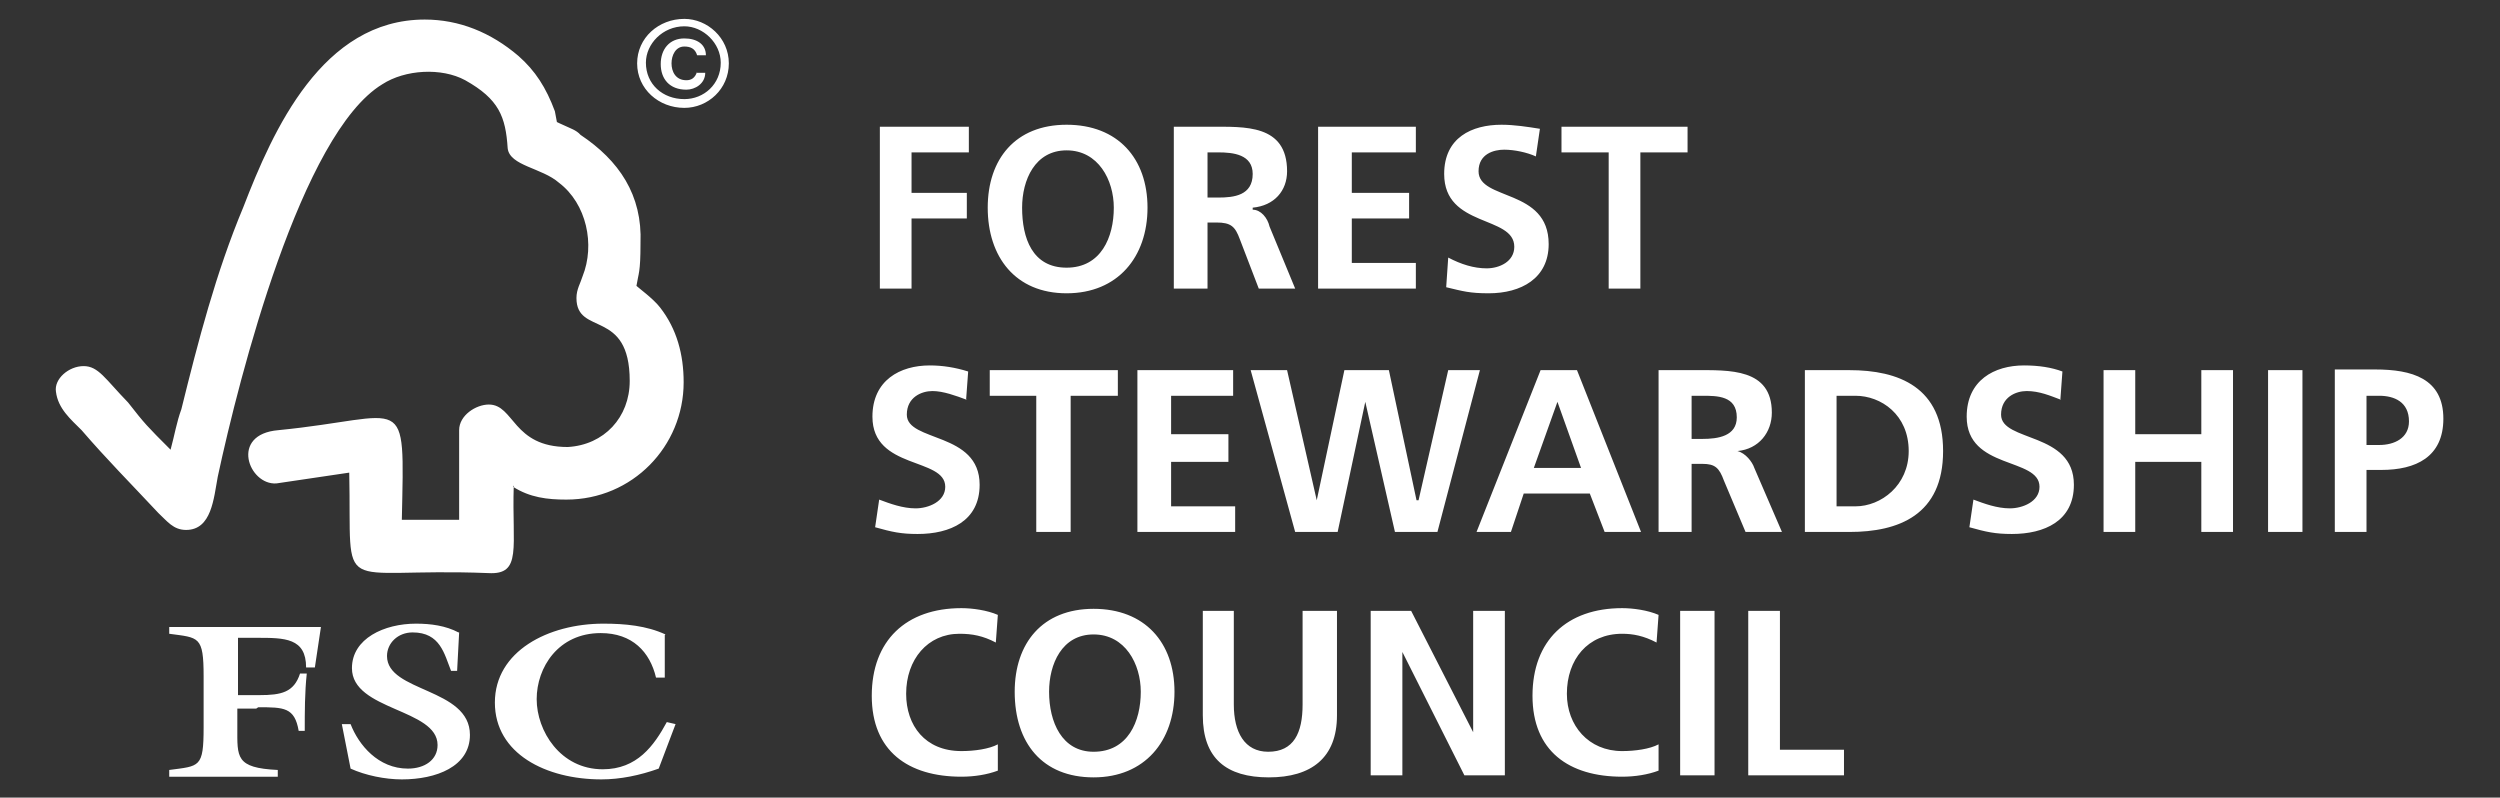 <?xml version="1.0" encoding="UTF-8"?>
<svg id="Camada_1" data-name="Camada 1" xmlns="http://www.w3.org/2000/svg" viewBox="0 0 37.08 11.83">
  <rect x="0" y="0" width="37.08" height="11.83" fill="#333333" stroke="none"/>
  <defs>
    <style>
      .cls-1 {
        fill: #fff;
        fill-rule: evenodd;
        stroke-width: 0px;
      }
    </style>
  </defs>
  <path class="cls-1" d="m7.62,7.2c-.03.92.13,1.33-.38,1.3-2.31-.09-2.02.41-2.06-1.49l-1.08.16c-.41.03-.7-.73.03-.79,1.93-.19,1.87-.63,1.83,1.33h.85v-1.33c0-.22.25-.38.44-.38.38,0,.35.63,1.17.63.54-.03.92-.44.92-.98,0-1.08-.79-.66-.79-1.23,0-.13.06-.22.09-.32.19-.47.06-1.08-.35-1.39-.25-.22-.73-.25-.76-.51-.03-.47-.13-.73-.63-1.01-.35-.19-.89-.16-1.23.06-1.2.73-2.12,4.33-2.44,5.82-.06.32-.09.79-.47.79-.19,0-.28-.13-.41-.25-.44-.47-.76-.79-1.14-1.23-.16-.16-.35-.32-.38-.57-.03-.19.19-.38.41-.38s.32.19.66.54c.25.32.28.35.63.7.06-.22.09-.41.16-.6.25-1.01.51-2.02.92-3,.44-1.14,1.17-2.78,2.69-2.78.51,0,.98.19,1.39.54.25.22.41.47.54.82t.03.16s.06.03.13.06c.06.03.16.06.22.13.57.38.92.89.89,1.61,0,.44-.03.44-.06.63.03.03.25.19.35.32.25.32.35.7.35,1.11,0,.95-.76,1.74-1.74,1.74-.28,0-.54-.03-.79-.19h0Zm2.25,2.21c-.28-.13-.6-.16-.92-.16-.82,0-1.61.41-1.61,1.17s.76,1.14,1.58,1.14c.28,0,.57-.06.85-.16l.25-.66-.13-.03c-.19.35-.44.7-.95.7-.63,0-.98-.57-.98-1.04s.32-.98.95-.98c.47,0,.73.28.82.66h.13v-.63Zm-3.07-.03c-.19-.1-.41-.13-.63-.13-.47,0-.95.22-.95.66,0,.63,1.27.6,1.27,1.14,0,.22-.19.35-.44.35-.44,0-.73-.35-.85-.66h-.13l.13.66c.22.1.51.16.76.16.51,0,1.01-.19,1.01-.66,0-.7-1.23-.63-1.23-1.17,0-.19.16-.35.38-.35.41,0,.47.32.57.57h.09l.03-.57Zm-2.97,1.11c.38,0,.54,0,.6.35h.09c0-.28,0-.57.03-.85h-.1c-.09.28-.28.32-.6.32h-.32v-.85h.28c.41,0,.73,0,.73.44h.13l.09-.6h-2.25v.1c.44.06.51.03.51.63v.76c0,.6-.06.57-.51.63v.1h1.61v-.1c-.63-.03-.6-.19-.6-.63v-.28h.28ZM10.34,1.06c-.03.1-.09.13-.16.13-.16,0-.22-.13-.22-.25s.06-.25.19-.25c.09,0,.16.03.19.13h.13c0-.16-.13-.25-.32-.25-.22,0-.35.16-.35.38s.13.38.38.38c.13,0,.28-.09.28-.25h-.13Zm-.19.41c-.32,0-.57-.22-.57-.54,0-.28.25-.54.57-.54.28,0,.54.25.54.54,0,.32-.25.54-.54.54Zm0,.13c.35,0,.66-.28.66-.66s-.32-.66-.66-.66c-.38,0-.7.28-.7.66s.32.66.7.66Zm15.78,7.46h.47v2.06h.95v.38h-1.42v-2.44Zm-1.01,0h.51v2.44h-.51v-2.44Zm-.32,2.37c-.16.06-.35.09-.54.09-.79,0-1.33-.38-1.33-1.2s.51-1.3,1.33-1.3c.16,0,.38.03.54.1l-.03.41c-.19-.1-.35-.13-.51-.13-.51,0-.82.38-.82.89,0,.47.32.85.82.85.19,0,.41-.03.54-.1v.38Zm-4.27-2.37h.6l.92,1.8v-1.8h.47v2.44h-.6l-.92-1.83v1.83h-.47v-2.44Zm-2.5,0h.47v1.39c0,.41.16.7.51.7.38,0,.51-.28.51-.7v-1.39h.51v1.55c0,.63-.38.92-1.01.92s-.98-.28-.98-.92v-1.55Zm-2.78,1.2c0,.76.41,1.27,1.17,1.27s1.2-.54,1.2-1.27-.44-1.23-1.2-1.23-1.17.51-1.17,1.23Zm.51,0c0-.41.19-.85.66-.85s.7.44.7.85c0,.44-.19.89-.7.89-.47,0-.66-.44-.66-.89Zm-.76,1.17c-.16.06-.35.09-.54.09-.79,0-1.33-.38-1.33-1.2s.51-1.3,1.33-1.3c.16,0,.38.03.54.1l-.03.41c-.19-.1-.35-.13-.54-.13-.47,0-.79.38-.79.89,0,.47.28.85.82.85.19,0,.41-.03.54-.1v.38Zm19.83-3.54h.47v-.92h.22c.51,0,.92-.19.92-.76,0-.6-.47-.73-1.01-.73h-.6v2.4Zm.47-2.02h.19c.22,0,.44.09.44.38,0,.25-.22.35-.44.35h-.19v-.73Zm-1.46-.38h.51v2.4h-.51v-2.4Zm-2.44,0h.47v.95h.98v-.95h.47v2.4h-.47v-1.04h-.98v1.04h-.47v-2.4Zm-.63.44c-.16-.06-.32-.13-.51-.13-.16,0-.38.09-.38.35,0,.41,1.08.25,1.08,1.04,0,.54-.44.73-.92.73-.25,0-.38-.03-.63-.1l.06-.41c.16.06.35.13.54.13s.44-.1.44-.32c0-.44-1.08-.25-1.08-1.04,0-.54.41-.76.85-.76.22,0,.41.03.57.09l-.03.41Zm-3.8,1.96h.66c.73,0,1.39-.25,1.39-1.2s-.66-1.2-1.39-1.2h-.66v2.4Zm.47-2.02h.28c.38,0,.79.28.79.82,0,.51-.41.82-.79.82h-.28v-1.64Zm-2.66,2.02h.51v-1.01h.16c.19,0,.25.06.32.25l.32.76h.54l-.41-.95c-.03-.09-.13-.22-.25-.25.32-.03.51-.28.51-.57,0-.66-.63-.63-1.14-.63h-.54v2.4Zm.51-2.02h.16c.22,0,.51,0,.51.32,0,.28-.28.32-.51.32h-.16v-.63Zm-3.19,2.02h.51l.19-.57h.98l.22.57h.54l-.95-2.4h-.54l-.95,2.4Zm1.55-.95h-.7l.35-.98.35.98Zm-4.9-1.45h.54l.44,1.93.41-1.93h.66l.41,1.93h.03l.44-1.93h.47l-.63,2.4h-.63l-.44-1.93-.41,1.93h-.63l-.66-2.4Zm-1.68,0h1.42v.38h-.92v.57h.85v.41h-.85v.66h.95v.38h-1.45v-2.4Zm-1.49.38h-.7v-.38h1.9v.38h-.7v2.02h-.51v-2.02Zm-1.04.06c-.16-.06-.35-.13-.51-.13s-.38.09-.38.35c0,.41,1.08.25,1.08,1.04,0,.54-.44.73-.92.73-.25,0-.38-.03-.63-.1l.06-.41c.16.06.35.13.54.13s.44-.1.44-.32c0-.44-1.08-.25-1.08-1.04,0-.54.41-.76.85-.76.19,0,.38.03.57.09l-.03.41Zm9.52-3.67h-.7v-.38h1.87v.38h-.7v2.02h-.47v-2.02Zm-1.08.06c-.13-.06-.32-.1-.47-.1s-.38.06-.38.32c0,.44,1.04.25,1.04,1.08,0,.51-.41.73-.89.73-.28,0-.38-.03-.63-.09l.03-.44c.19.1.38.16.57.16s.41-.1.41-.32c0-.47-1.04-.28-1.04-1.08,0-.54.41-.73.85-.73.19,0,.38.03.57.06l-.06.41Zm-3.23-.44h1.45v.38h-.95v.6h.85v.38h-.85v.66h.95v.38h-1.45V1.88Zm-2.15,2.4h.51v-.98h.13c.22,0,.28.06.35.25l.28.73h.54l-.38-.92c-.03-.13-.13-.25-.25-.25v-.03c.32-.03.51-.25.51-.54,0-.7-.63-.66-1.14-.66h-.54v2.4h0Zm.51-2.02h.16c.22,0,.51.03.51.32,0,.32-.28.35-.51.35h-.16v-.66Zm-3.26.82c0,.73.41,1.27,1.17,1.27s1.2-.54,1.2-1.27-.44-1.23-1.2-1.23-1.17.51-1.17,1.23Zm.51,0c0-.41.19-.85.66-.85s.7.44.7.85c0,.44-.19.89-.7.89s-.66-.44-.66-.89Zm-2.12-1.2h1.33v.38h-.85v.6h.82v.38h-.82v1.04h-.47V1.88Z"/>
</svg>